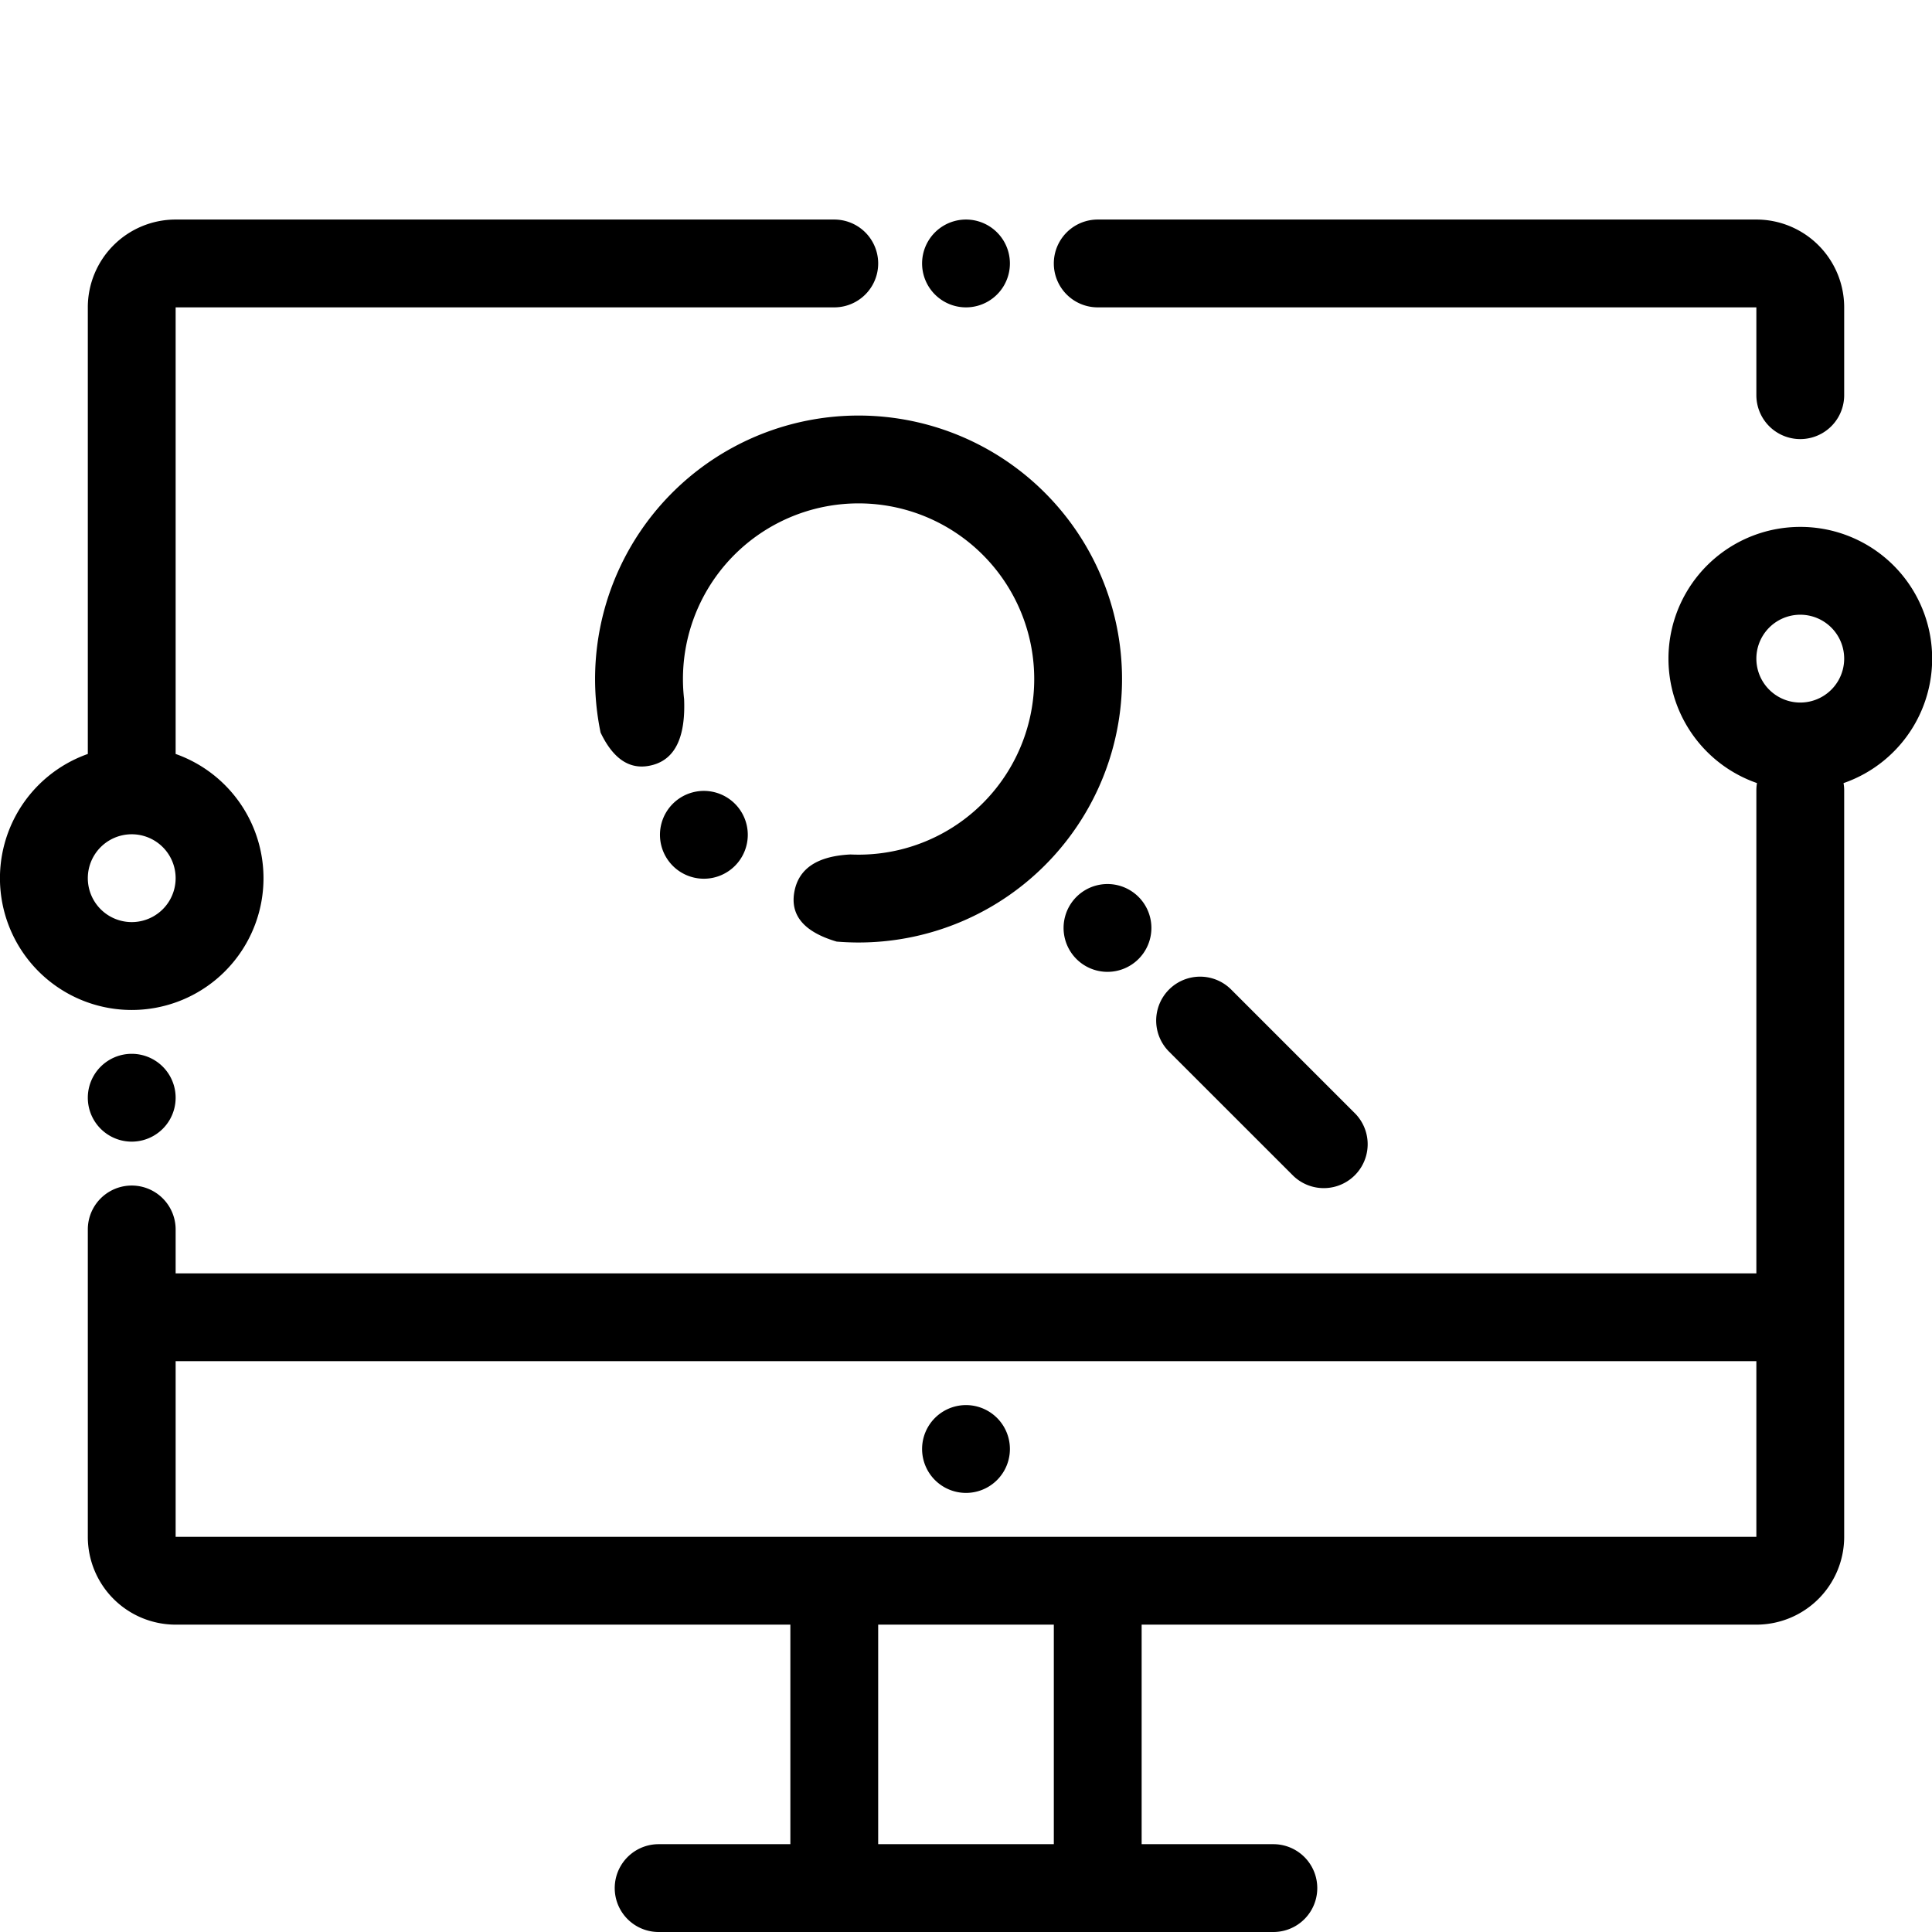 <svg width="44" height="44" xmlns="http://www.w3.org/2000/svg"><path d="M41 12a3 3 0 0 1 .985 5.835c.01.053.015.108.015.165v17a2 2 0 0 1-2 2H26v5h3a1 1 0 0 1 0 2H15a1 1 0 0 1 0-2h3v-5H4a2 2 0 0 1-2-2v-7a1 1 0 0 1 2 0v1h36V18c0-.057.005-.112.014-.166A3 3 0 0 1 41 12ZM24 37h-4v5h4v-5Zm16-6H4v4h36v-4Zm-18 1a1 1 0 1 1 0 2 1 1 0 0 1 0-2Zm6.039-9.464 2.828 2.828a1 1 0 0 1-1.414 1.414l-2.829-2.828a1 1 0 0 1 1.415-1.414ZM3 24a1 1 0 1 1 0 2 1 1 0 0 1 0-2ZM19 5a1 1 0 0 1 0 2H4v10.171a3.001 3.001 0 1 1-2 0V7a2 2 0 0 1 2-2h15Zm6.917 15.414a1 1 0 1 1-1.414 1.414 1 1 0 0 1 1.414-1.414Zm-2.121-9.192a6 6 0 0 1-4.742 10.222c-.738-.218-1.059-.593-.964-1.128.095-.534.522-.82 1.28-.856a4 4 0 1 0-3.79-3.538c.035.853-.197 1.351-.698 1.495-.5.144-.902-.1-1.204-.733a6 6 0 0 1 10.118-5.462ZM3 19a1 1 0 1 0 0 2 1 1 0 0 0 0-2Zm13.725-.707a1 1 0 1 1-1.414 1.414 1 1 0 0 1 1.414-1.414ZM41 14a1 1 0 1 0 0 2 1 1 0 0 0 0-2Zm-1-9a2 2 0 0 1 2 2v2a1 1 0 0 1-2 0V7H25a1 1 0 0 1 0-2h15ZM22 5a1 1 0 1 1 0 2 1 1 0 0 1 0-2Z" fill="#000" fill-rule="evenodd"/></svg>